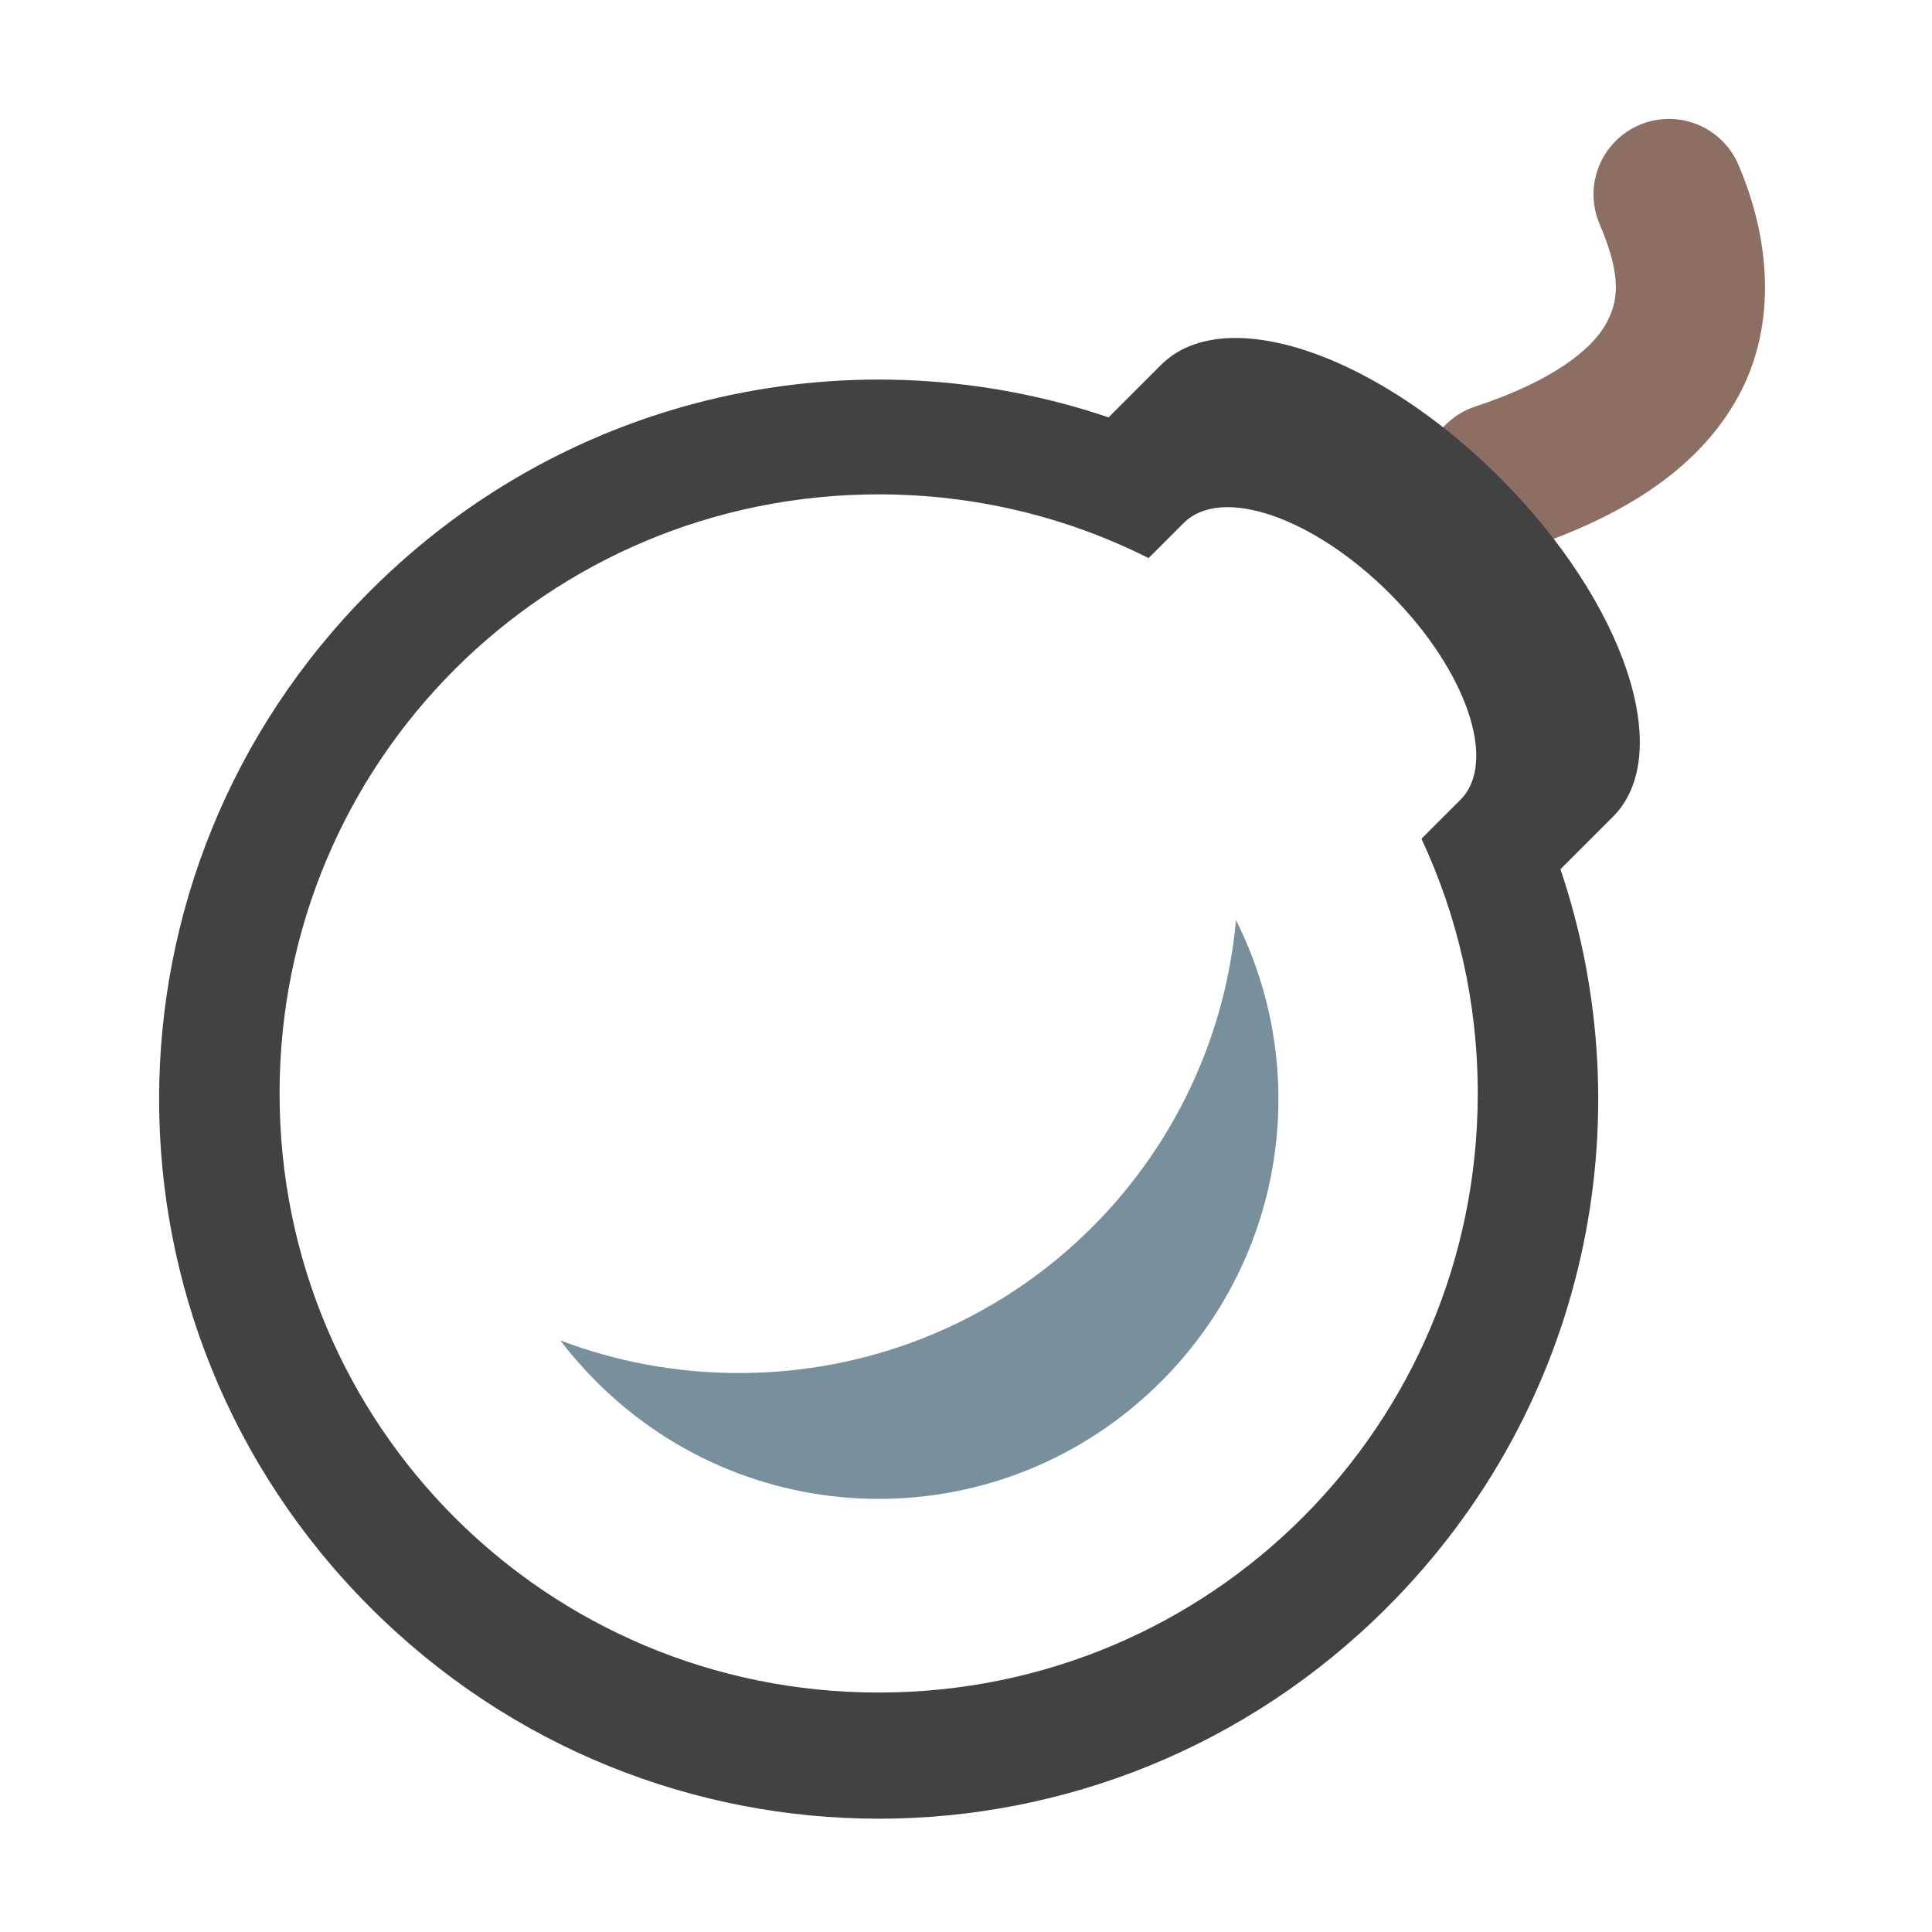 <?xml version="1.0" encoding="UTF-8"?>
<svg xmlns="http://www.w3.org/2000/svg" xmlns:xlink="http://www.w3.org/1999/xlink" width="512pt" height="512pt" viewBox="0 0 512 512" version="1.1">
<g id="surface1">
<path style=" stroke:none;fill-rule:evenodd;fill:rgb(55.294%,43.137%,38.824%);fill-opacity:1;" d="M 456.422 37.352 C 449.605 30.562 438.918 29.586 430.984 35.031 C 423.051 40.477 420.117 50.797 424.004 59.602 C 429.766 73.172 429.062 79.969 425.277 86.379 C 421.488 92.789 411.344 100.98 391.223 107.641 C 384.336 109.805 379.152 115.512 377.656 122.574 C 376.156 129.637 378.582 136.957 383.996 141.73 C 389.41 146.5 396.977 147.988 403.797 145.617 C 429.062 137.25 448.723 125.332 459.715 106.734 C 470.707 88.133 469.766 65.023 460.828 43.969 C 459.816 41.492 458.316 39.242 456.422 37.352 Z M 456.422 37.352 "/>
<path style=" stroke:none;fill-rule:nonzero;fill:rgb(25.882%,25.882%,25.882%);fill-opacity:1;" d="M 327.883 89.57 C 319.613 89.48 312.621 91.766 307.699 96.691 L 293.785 110.605 C 227.387 88.145 151.238 103.465 98.141 156.566 C 23.504 231.199 23.504 351.367 98.141 426 C 172.773 500.633 292.938 500.633 367.57 426 C 420.672 372.898 435.992 296.75 413.535 230.352 L 427.445 216.441 C 444.031 199.855 430.68 159.797 397.508 126.629 C 374.188 103.305 347.461 89.781 327.883 89.57 Z M 232.855 131.012 C 258.621 131.012 282.918 137.094 304.391 147.898 L 313.688 138.602 C 323.637 128.652 348.004 136.996 368.32 157.312 C 388.637 177.629 396.984 201.996 387.031 211.949 L 376.699 222.281 C 386.273 242.746 391.621 265.613 391.621 289.777 C 391.621 377.734 320.812 448.543 232.855 448.543 C 144.898 448.543 74.09 377.734 74.09 289.777 C 74.09 201.82 144.898 131.012 232.855 131.012 Z M 232.855 131.012 "/>
<path style=" stroke:none;fill-rule:nonzero;fill:rgb(47.059%,56.471%,61.176%);fill-opacity:1;" d="M 327.555 243.859 C 321.391 311.348 264.961 363.867 195.809 363.867 C 179.113 363.867 163.16 360.805 148.473 355.211 C 151.363 359.004 154.543 362.652 158.012 366.125 C 199.477 407.586 266.234 407.586 307.699 366.125 C 340.895 332.93 347.512 283.52 327.555 243.859 Z M 327.555 243.859 "/>
</g>
</svg>
